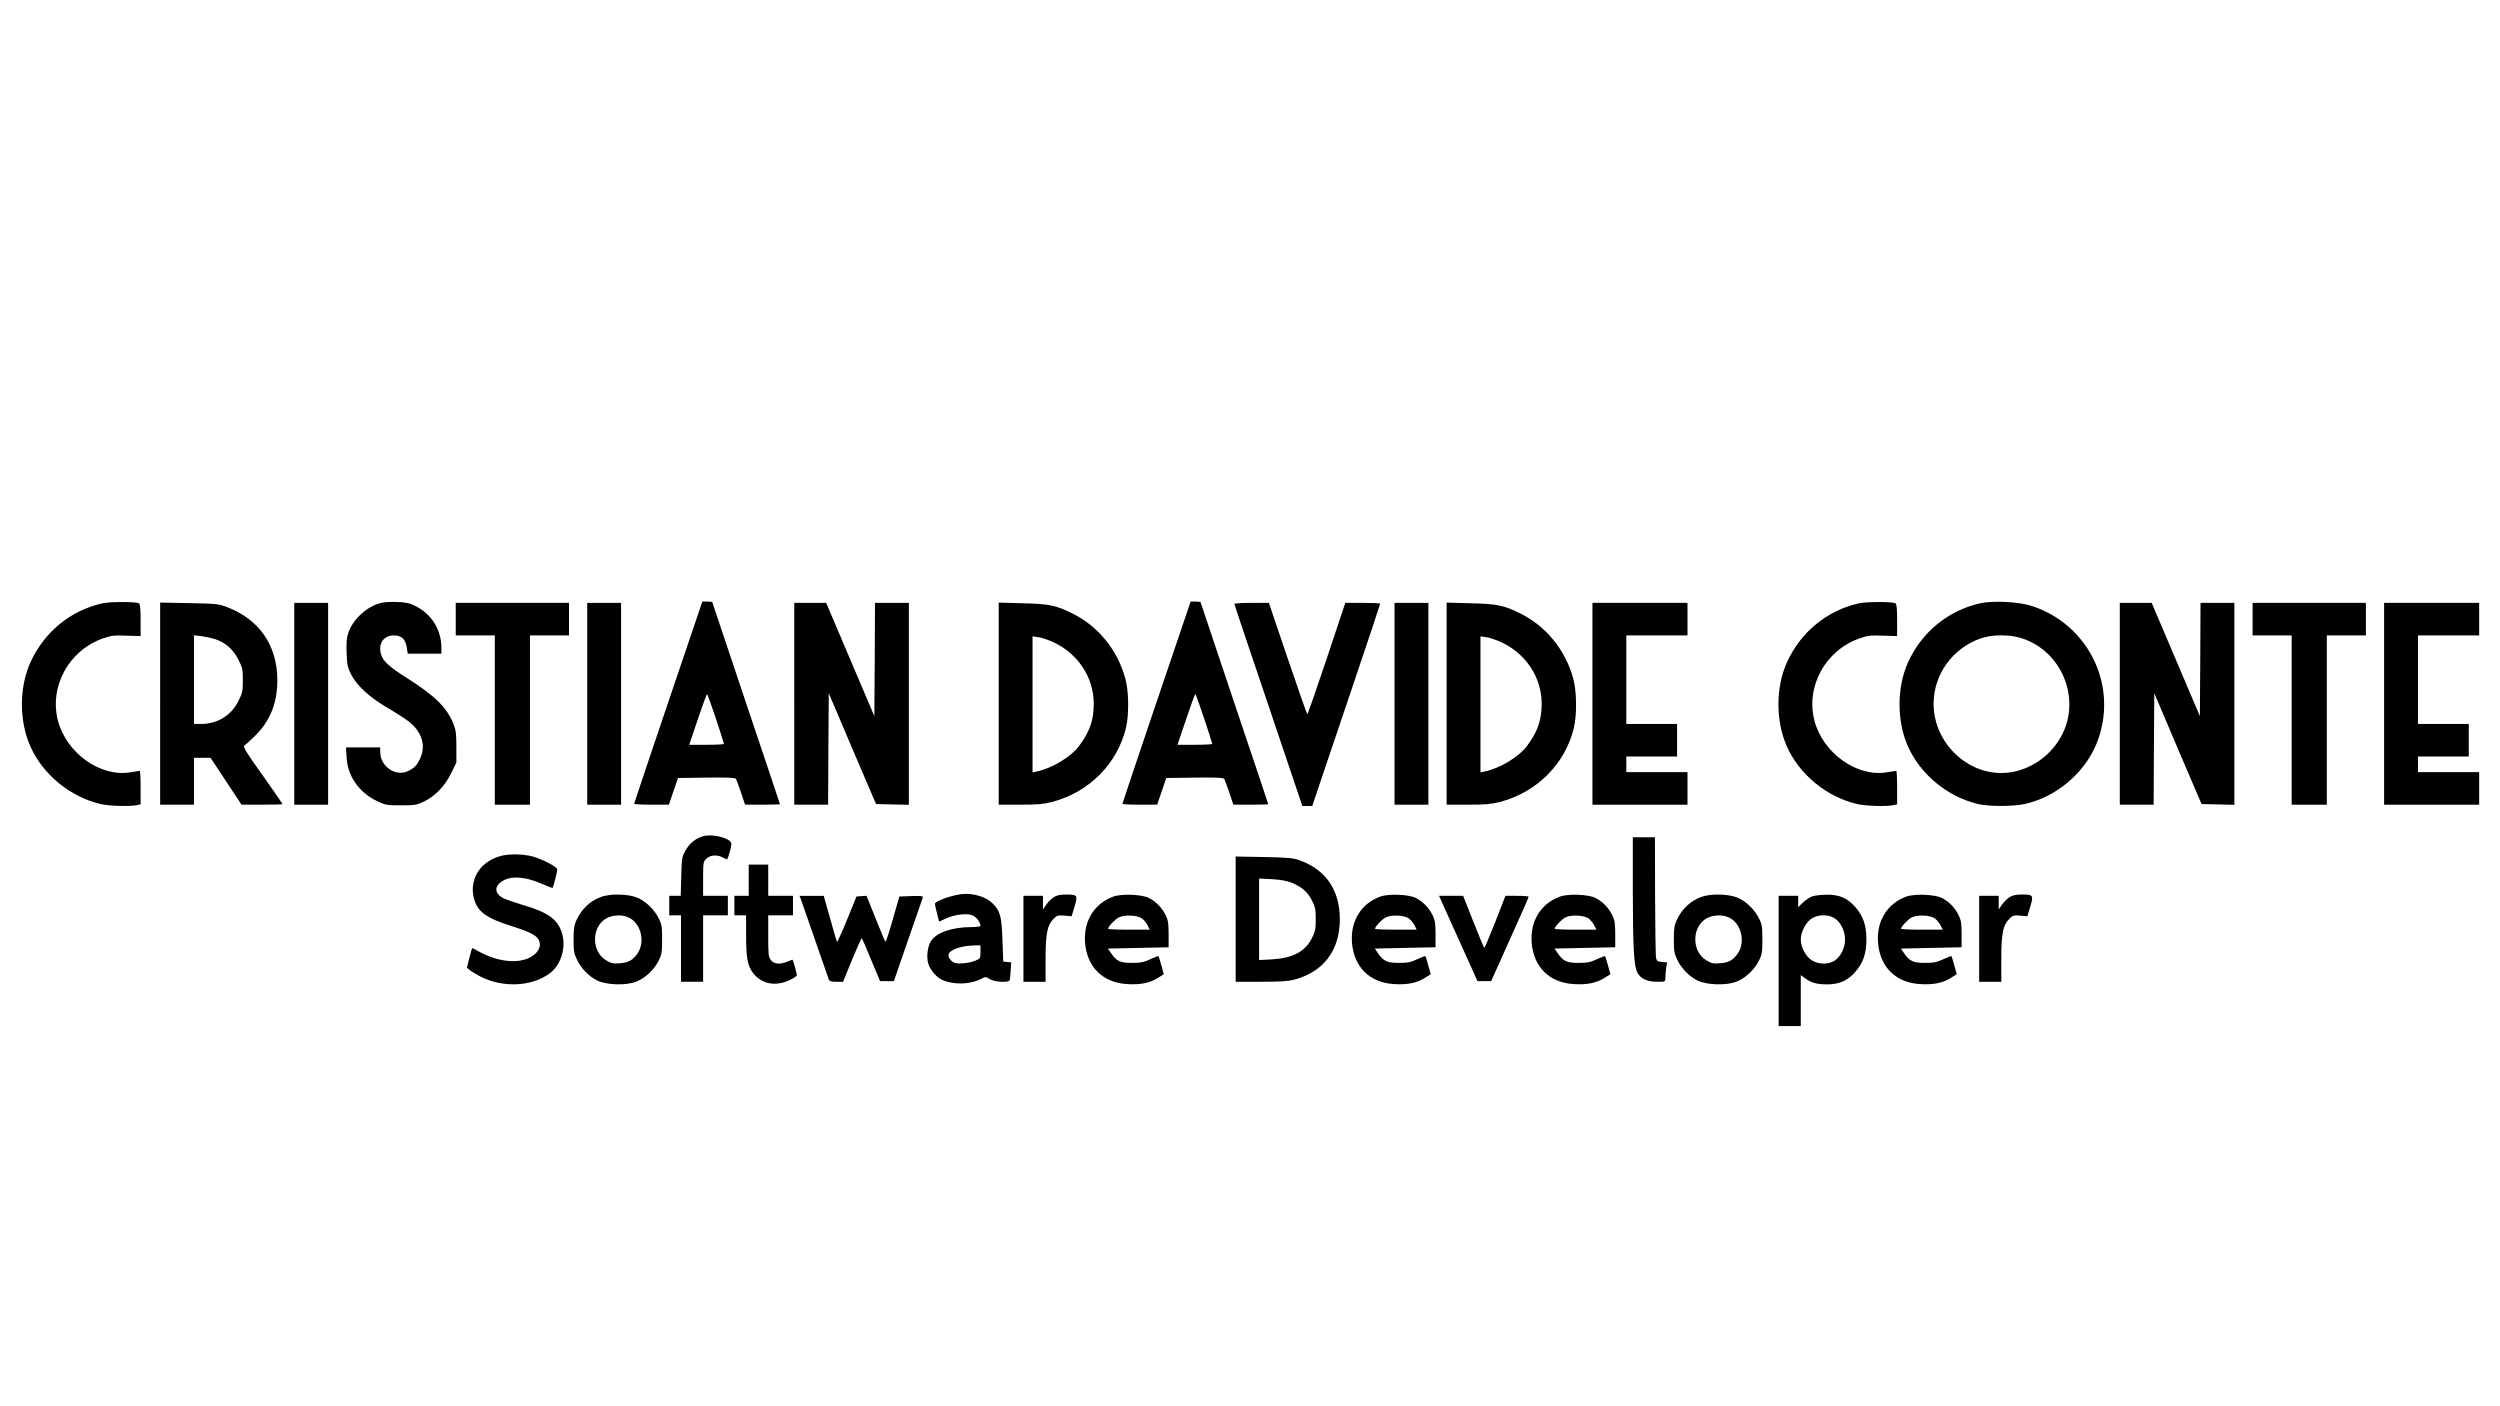 <?xml version="1.0" standalone="no"?>
<!DOCTYPE svg PUBLIC "-//W3C//DTD SVG 20010904//EN"
 "http://www.w3.org/TR/2001/REC-SVG-20010904/DTD/svg10.dtd">
<svg version="1.0" xmlns="http://www.w3.org/2000/svg"
 width="1920pt" height="1080pt" viewBox="0 0 1920 1080"
 preserveAspectRatio="xMidYMid meet">
<g transform="translate(0,1080) scale(0.1,-0.1)"
fill="#000000" stroke="none">
<path d="M784 6166 c-243 -55 -444 -220 -549 -450 -88 -192 -89 -452 -2 -648
96 -216 305 -388 539 -443 64 -15 221 -20 277 -9 l31 7 0 128 c0 71 -3 129 -7
129 -3 0 -35 -5 -69 -11 -232 -40 -493 146 -559 396 -68 264 84 541 348 633
62 21 84 24 179 20 l108 -3 0 122 c0 84 -4 124 -12 129 -23 14 -221 14 -284 0z"/>
<path d="M2909 6165 c-104 -33 -202 -128 -235 -228 -12 -36 -15 -75 -12 -151
3 -87 7 -110 32 -161 44 -89 139 -177 280 -260 65 -38 141 -87 168 -108 96
-77 129 -179 88 -274 -25 -60 -51 -86 -104 -108 -93 -39 -206 42 -206 149 l0
36 -131 0 -132 0 5 -79 c8 -143 96 -268 235 -334 64 -30 74 -32 183 -32 103 0
121 3 170 26 89 42 163 117 213 217 l42 85 0 121 c0 103 -4 130 -23 178 -51
125 -141 214 -357 351 -127 80 -177 124 -194 170 -33 86 10 157 94 157 59 0
89 -28 99 -93 l7 -47 130 0 129 0 0 43 c0 140 -74 260 -200 323 -46 23 -70 28
-145 31 -59 2 -106 -2 -136 -12z"/>
<path d="M5132 5407 c-144 -426 -262 -777 -262 -780 0 -4 60 -7 133 -7 l134 0
35 103 35 102 218 3 c168 2 220 -1 227 -10 4 -7 22 -55 39 -105 l31 -93 134 0
c74 0 134 2 134 4 0 2 -117 352 -260 776 -143 425 -260 774 -260 776 0 2 -17
4 -38 4 l-38 0 -262 -773z m366 -125 c34 -103 62 -191 62 -195 0 -4 -60 -7
-134 -7 l-133 0 66 195 c36 107 68 195 71 195 3 0 33 -85 68 -188z"/>
<path d="M8882 5407 c-144 -426 -262 -777 -262 -780 0 -4 60 -7 133 -7 l134 0
35 103 35 102 218 3 c168 2 220 -1 227 -10 4 -7 22 -55 39 -105 l31 -93 134 0
c74 0 134 2 134 4 0 2 -117 352 -260 776 -143 425 -260 774 -260 776 0 2 -17
4 -38 4 l-38 0 -262 -773z m366 -125 c34 -103 62 -191 62 -195 0 -4 -60 -7
-134 -7 l-133 0 66 195 c36 107 68 195 71 195 3 0 33 -85 68 -188z"/>
<path d="M14274 6166 c-243 -55 -444 -220 -549 -450 -88 -192 -89 -452 -2
-648 96 -216 305 -388 539 -443 64 -15 221 -20 277 -9 l31 7 0 128 c0 71 -3
129 -7 129 -3 0 -35 -5 -69 -11 -232 -40 -493 146 -559 396 -68 264 84 541
348 633 62 21 84 24 179 20 l108 -3 0 122 c0 84 -4 124 -12 129 -23 14 -221
14 -284 0z"/>
<path d="M15204 6166 c-243 -56 -444 -220 -549 -450 -88 -192 -89 -452 -2
-648 96 -216 305 -388 539 -443 85 -20 270 -19 361 1 237 53 453 234 546 457
178 431 -48 917 -494 1063 -99 33 -301 43 -401 20z m317 -266 c329 -101 476
-500 290 -787 -83 -129 -217 -219 -363 -243 -304 -52 -598 206 -598 525 0 224
144 425 359 501 87 31 220 33 312 4z"/>
<path d="M1230 5396 l0 -776 130 0 130 0 0 180 0 180 64 0 63 0 119 -180 119
-180 158 0 c86 0 157 2 157 5 0 2 -69 102 -154 222 -134 188 -152 219 -138
228 9 6 46 39 82 75 115 114 170 251 170 425 0 268 -138 468 -388 563 -63 24
-80 26 -289 30 l-223 4 0 -776z m416 497 c80 -23 143 -77 184 -157 32 -64 35
-76 35 -161 0 -85 -3 -97 -35 -161 -56 -110 -161 -174 -286 -174 l-54 0 0 340
0 341 53 -6 c28 -4 75 -13 103 -22z"/>
<path d="M2260 5395 l0 -775 130 0 130 0 0 775 0 775 -130 0 -130 0 0 -775z"/>
<path d="M3500 6045 l0 -125 150 0 150 0 0 -650 0 -650 135 0 135 0 0 650 0
650 150 0 150 0 0 125 0 125 -435 0 -435 0 0 -125z"/>
<path d="M4510 5395 l0 -775 130 0 130 0 0 775 0 775 -130 0 -130 0 0 -775z"/>
<path d="M6100 5395 l0 -775 130 0 130 0 2 428 3 428 181 -426 182 -425 126
-3 126 -3 0 776 0 775 -130 0 -130 0 -2 -435 -3 -435 -185 435 -185 435 -122
0 -123 0 0 -775z"/>
<path d="M7670 5396 l0 -776 163 0 c132 0 179 4 243 20 284 73 503 290 571
568 25 103 23 286 -6 386 -61 218 -209 398 -406 495 -127 63 -177 73 -382 78
l-183 5 0 -776z m426 469 c187 -90 304 -271 304 -469 0 -127 -31 -215 -111
-323 -64 -86 -208 -173 -326 -198 l-33 -7 0 523 0 522 46 -7 c26 -3 80 -22
120 -41z"/>
<path d="M9480 6162 c0 -5 105 -318 234 -698 128 -379 245 -726 260 -771 l28
-83 38 0 38 0 65 193 c35 105 153 454 261 773 108 320 196 585 196 588 0 3
-60 6 -134 6 l-134 0 -143 -429 c-79 -236 -146 -428 -149 -426 -4 2 -71 196
-151 430 l-144 425 -132 0 c-73 0 -133 -4 -133 -8z"/>
<path d="M10710 5395 l0 -775 130 0 130 0 0 775 0 775 -130 0 -130 0 0 -775z"/>
<path d="M11110 5396 l0 -776 163 0 c132 0 179 4 243 20 284 73 503 290 571
568 25 103 23 286 -6 386 -61 218 -209 398 -406 495 -127 63 -177 73 -382 78
l-183 5 0 -776z m426 469 c187 -90 304 -271 304 -469 0 -127 -31 -215 -111
-323 -64 -86 -208 -173 -326 -198 l-33 -7 0 523 0 522 46 -7 c26 -3 80 -22
120 -41z"/>
<path d="M12230 5395 l0 -775 365 0 365 0 0 125 0 125 -235 0 -235 0 0 60 0
60 195 0 195 0 0 125 0 125 -195 0 -195 0 0 340 0 340 235 0 235 0 0 125 0
125 -365 0 -365 0 0 -775z"/>
<path d="M16280 5395 l0 -775 130 0 130 0 2 428 3 428 181 -426 182 -425 126
-3 126 -3 0 776 0 775 -130 0 -130 0 -2 -435 -3 -435 -185 435 -185 435 -122
0 -123 0 0 -775z"/>
<path d="M17300 6045 l0 -125 150 0 150 0 0 -650 0 -650 135 0 135 0 0 650 0
650 150 0 150 0 0 125 0 125 -435 0 -435 0 0 -125z"/>
<path d="M18310 5395 l0 -775 365 0 365 0 0 125 0 125 -235 0 -235 0 0 60 0
60 195 0 195 0 0 125 0 125 -195 0 -195 0 0 340 0 340 235 0 235 0 0 125 0
125 -365 0 -365 0 0 -775z"/>
<path d="M5405 4379 c-60 -15 -109 -54 -141 -112 -27 -49 -29 -60 -32 -199
l-4 -148 -44 0 -44 0 0 -75 0 -75 45 0 45 0 0 -255 0 -255 85 0 85 0 0 255 0
255 95 0 95 0 0 75 0 75 -95 0 -95 0 0 130 c0 126 1 132 25 155 28 29 84 33
125 10 14 -8 28 -14 32 -15 10 0 40 110 34 126 -15 39 -139 70 -211 53z"/>
<path d="M12540 3958 c1 -451 8 -581 37 -631 26 -45 75 -67 151 -67 62 0 62 0
62 29 0 15 3 49 6 74 l7 46 -39 3 c-31 2 -40 8 -45 28 -4 14 -7 229 -8 478
l-1 452 -85 0 -85 0 0 -412z"/>
<path d="M3857 4229 c-163 -38 -255 -176 -218 -326 27 -105 93 -154 298 -218
148 -47 196 -75 207 -120 11 -44 -19 -91 -77 -120 -97 -48 -249 -30 -386 46
-29 17 -54 29 -55 27 -2 -2 -11 -36 -22 -77 l-18 -73 24 -20 c14 -11 51 -33
82 -49 172 -87 392 -76 529 25 87 64 128 196 96 307 -32 108 -108 163 -302
219 -60 18 -127 41 -148 51 -75 39 -73 100 5 140 65 33 166 24 281 -25 48 -21
89 -37 91 -35 6 8 36 126 36 141 0 21 -118 82 -196 102 -67 17 -166 19 -227 5z"/>
<path d="M9490 3741 l0 -481 193 0 c140 0 209 4 252 15 229 59 355 225 355
467 -1 221 -106 377 -306 450 -52 19 -85 22 -276 26 l-218 4 0 -481z m429 280
c78 -32 126 -73 158 -139 24 -49 28 -69 28 -142 0 -73 -4 -93 -28 -142 -52
-106 -148 -157 -309 -166 l-98 -5 0 313 0 313 98 -5 c67 -4 114 -12 151 -27z"/>
<path d="M5750 4040 l0 -120 -55 0 -55 0 0 -75 0 -75 45 0 45 0 0 -150 c0
-177 11 -237 53 -292 66 -86 170 -106 280 -56 31 15 57 32 57 38 0 15 -30 120
-34 120 -2 0 -20 -7 -39 -15 -57 -24 -102 -20 -126 11 -19 24 -21 40 -21 185
l0 159 95 0 95 0 0 75 0 75 -95 0 -95 0 0 120 0 120 -75 0 -75 0 0 -120z"/>
<path d="M7385 3933 c-84 -10 -205 -54 -205 -75 0 -5 7 -37 16 -72 l16 -64 55
25 c66 30 160 41 203 23 28 -12 60 -54 60 -80 0 -6 -29 -10 -72 -10 -146 -1
-262 -40 -306 -105 -29 -41 -39 -128 -22 -179 16 -49 66 -105 109 -123 89 -38
210 -34 293 8 37 19 38 19 70 -1 39 -23 146 -29 153 -7 2 6 5 40 7 74 l4 62
-30 3 -31 3 -6 165 c-7 185 -16 221 -76 282 -50 51 -152 81 -238 71z m145
-444 c0 -48 -1 -51 -37 -66 -45 -19 -121 -28 -157 -19 -31 8 -59 47 -50 70 13
34 100 63 197 65 l47 1 0 -51z"/>
<path d="M4620 3913 c-85 -29 -153 -93 -193 -180 -18 -39 -22 -66 -22 -148 0
-87 3 -107 26 -155 31 -67 93 -130 157 -161 72 -34 216 -39 296 -9 71 27 140
92 176 165 22 44 25 63 25 160 0 97 -3 116 -25 160 -35 72 -105 138 -173 164
-71 26 -199 28 -267 4z m203 -157 c97 -40 136 -186 74 -277 -36 -53 -71 -72
-136 -77 -51 -4 -67 -1 -105 22 -114 67 -115 253 -3 321 48 28 118 33 170 11z"/>
<path d="M8092 3909 c-18 -12 -44 -38 -58 -58 l-24 -36 0 53 0 52 -75 0 -75 0
0 -330 0 -330 85 0 85 0 0 173 c0 197 13 261 61 310 27 27 34 29 85 25 l54 -5
21 69 c28 92 25 98 -58 98 -52 0 -76 -5 -101 -21z"/>
<path d="M8550 3914 c-146 -53 -229 -188 -217 -351 14 -190 137 -311 326 -321
101 -6 173 9 234 48 l45 28 -19 68 c-10 37 -20 69 -22 71 -2 2 -31 -9 -63 -24
-49 -23 -72 -28 -141 -28 -91 0 -118 13 -161 76 l-23 34 233 5 233 5 0 100 c0
84 -4 108 -23 147 -28 56 -72 102 -127 131 -54 28 -209 35 -275 11z m222 -169
c14 -11 33 -35 42 -52 l16 -33 -160 0 c-88 0 -160 3 -160 7 0 16 52 72 82 87
45 23 144 18 180 -9z"/>
<path d="M10600 3914 c-146 -53 -229 -188 -217 -351 14 -190 137 -311 326
-321 101 -6 173 9 234 48 l45 28 -19 68 c-10 37 -20 69 -22 71 -2 2 -31 -9
-63 -24 -49 -23 -72 -28 -141 -28 -91 0 -118 13 -161 76 l-23 34 233 5 233 5
0 100 c0 84 -4 108 -23 147 -28 56 -72 102 -127 131 -54 28 -209 35 -275 11z
m222 -169 c14 -11 33 -35 42 -52 l16 -33 -160 0 c-88 0 -160 3 -160 7 0 16 52
72 82 87 45 23 144 18 180 -9z"/>
<path d="M11980 3914 c-146 -53 -229 -188 -217 -351 14 -190 137 -311 326
-321 101 -6 173 9 234 48 l45 28 -19 68 c-10 37 -20 69 -22 71 -2 2 -31 -9
-63 -24 -49 -23 -72 -28 -141 -28 -91 0 -118 13 -161 76 l-23 34 233 5 233 5
0 100 c0 84 -4 108 -23 147 -28 56 -72 102 -127 131 -54 28 -209 35 -275 11z
m222 -169 c14 -11 33 -35 42 -52 l16 -33 -160 0 c-88 0 -160 3 -160 7 0 16 52
72 82 87 45 23 144 18 180 -9z"/>
<path d="M13070 3913 c-85 -29 -153 -93 -193 -180 -18 -39 -22 -66 -22 -148 0
-87 3 -107 26 -155 31 -67 93 -130 157 -161 72 -34 216 -39 296 -9 71 27 140
92 176 165 22 44 25 63 25 160 0 97 -3 116 -25 160 -35 72 -105 138 -173 164
-71 26 -199 28 -267 4z m203 -157 c97 -40 136 -186 74 -277 -36 -53 -71 -72
-136 -77 -51 -4 -67 -1 -105 22 -114 67 -115 253 -3 321 48 28 118 33 170 11z"/>
<path d="M13921 3917 c-19 -6 -51 -27 -73 -47 l-38 -37 0 44 0 43 -75 0 -75 0
0 -500 0 -500 85 0 85 0 0 196 0 195 33 -24 c46 -35 91 -47 171 -47 91 0 156
29 214 95 61 70 86 140 86 250 0 110 -25 180 -86 250 -60 68 -123 95 -218 94
-41 -1 -90 -6 -109 -12z m170 -170 c46 -30 79 -98 79 -162 0 -64 -33 -132 -79
-162 -45 -31 -119 -31 -172 -1 -48 27 -89 102 -89 163 0 59 41 136 87 163 52
30 128 30 174 -1z"/>
<path d="M14640 3914 c-146 -53 -229 -188 -217 -351 14 -190 137 -311 326
-321 101 -6 173 9 234 48 l45 28 -19 68 c-10 37 -20 69 -22 71 -2 2 -31 -9
-63 -24 -49 -23 -72 -28 -141 -28 -91 0 -118 13 -161 76 l-23 34 233 5 233 5
0 100 c0 84 -4 108 -23 147 -28 56 -72 102 -127 131 -54 28 -209 35 -275 11z
m222 -169 c14 -11 33 -35 42 -52 l16 -33 -160 0 c-88 0 -160 3 -160 7 0 16 52
72 82 87 45 23 144 18 180 -9z"/>
<path d="M15432 3909 c-18 -12 -44 -38 -58 -58 l-24 -36 0 53 0 52 -75 0 -75
0 0 -330 0 -330 85 0 85 0 0 173 c0 197 13 261 61 310 27 27 34 29 85 25 l54
-5 21 69 c28 92 25 98 -58 98 -52 0 -76 -5 -101 -21z"/>
<path d="M6151 3893 c6 -16 55 -156 109 -313 54 -157 102 -293 105 -302 6 -14
19 -18 59 -18 l51 0 69 170 c39 93 72 167 75 165 3 -3 35 -78 72 -168 l68
-162 53 0 53 0 107 310 c59 171 110 318 114 328 5 16 -2 18 -87 15 l-92 -3
-51 -178 c-27 -97 -53 -174 -56 -170 -4 5 -38 86 -76 181 l-69 172 -38 -2 -39
-3 -73 -179 c-40 -98 -75 -174 -77 -170 -3 5 -27 87 -53 182 l-49 172 -93 0
-93 0 11 -27z"/>
<path d="M11127 3753 c42 -93 108 -240 148 -328 l72 -160 52 0 53 0 144 320
c79 176 144 323 144 328 0 4 -40 7 -89 7 l-89 0 -78 -200 c-44 -110 -81 -200
-84 -200 -3 0 -41 90 -84 200 l-79 200 -93 0 -92 0 75 -167z"/>
</g>
</svg>

